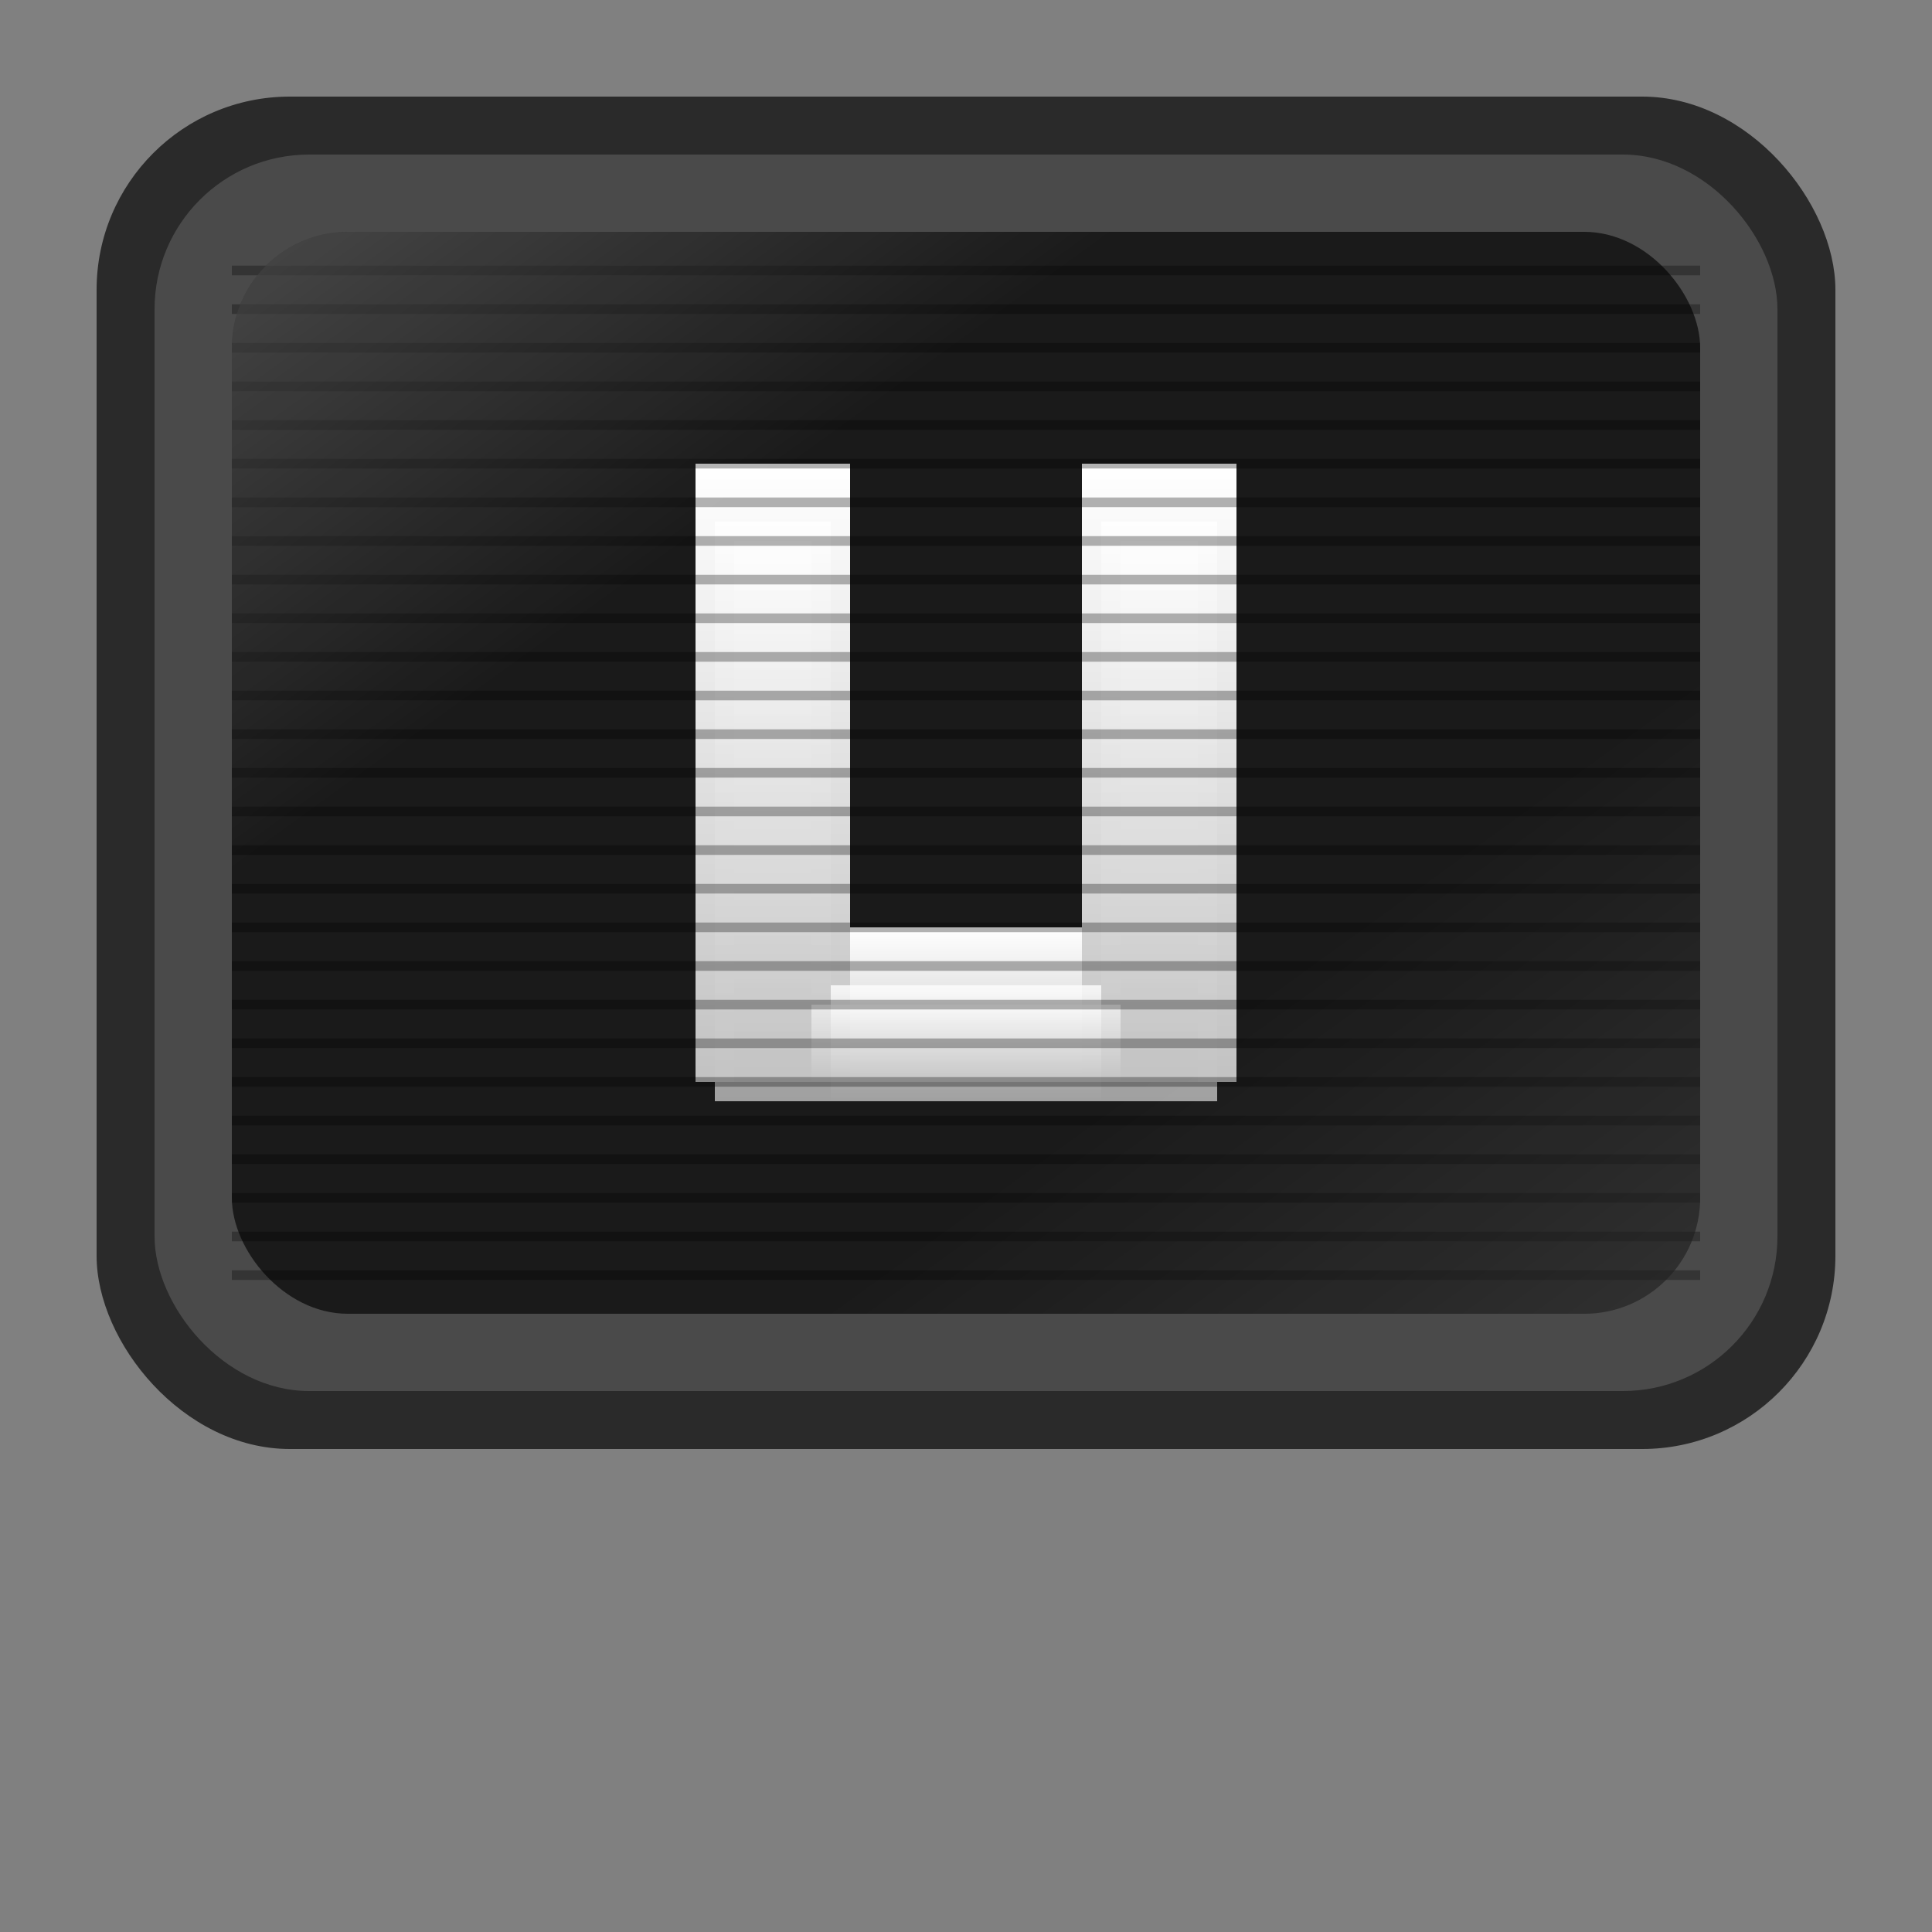 <svg width="100" height="100" viewBox="0 0 100 100" xmlns="http://www.w3.org/2000/svg">
    <rect x="0" y="0" width="100" height="100" fill="#808080" stroke="none"/>
    <defs>
        <linearGradient id="silverU" x1="0%" y1="0%" x2="0%" y2="100%">
            <stop offset="0%" style="stop-color:white;stop-opacity:1"/>
            <stop offset="100%" style="stop-color:#c2c2c2;stop-opacity:1"/>
        </linearGradient>
    </defs>

    <rect x="5" y="5" width="90" height="70" rx="10" ry="10" fill="#2a2a2a"/>

    <rect x="8" y="8" width="84" height="64" rx="8" ry="8" fill="#4a4a4a"/>

    <rect x="12" y="12" width="76" height="56" rx="6" ry="6" fill="#1a1a1a"/>

    <g fill="url(#silverU)">
        <rect x="36" y="24" width="8" height="32"/>
        <rect x="56" y="24" width="8" height="32"/>
        <rect x="44" y="48" width="12" height="8"/>
    </g>
    <g fill="url(#silverU)" opacity="0.8">
        <rect x="37" y="27" width="6" height="30"/>
        <rect x="57" y="27" width="6" height="30"/>
        <rect x="43" y="51" width="14" height="6"/>
    </g>
    <g fill="url(#silverU)" opacity="0.6">
        <rect x="38" y="28" width="4" height="28"/>
        <rect x="58" y="28" width="4" height="28"/>
        <rect x="42" y="52" width="16" height="4"/>
    </g>


    <g stroke="#000" stroke-width="0.5" opacity="0.3">
        <line x1="12" y1="14" x2="88" y2="14"/>
        <line x1="12" y1="16" x2="88" y2="16"/>
        <line x1="12" y1="18" x2="88" y2="18"/>
        <line x1="12" y1="20" x2="88" y2="20"/>
        <line x1="12" y1="22" x2="88" y2="22"/>
        <line x1="12" y1="24" x2="88" y2="24"/>
        <line x1="12" y1="26" x2="88" y2="26"/>
        <line x1="12" y1="28" x2="88" y2="28"/>
        <line x1="12" y1="30" x2="88" y2="30"/>
        <line x1="12" y1="32" x2="88" y2="32"/>
        <line x1="12" y1="34" x2="88" y2="34"/>
        <line x1="12" y1="36" x2="88" y2="36"/>
        <line x1="12" y1="38" x2="88" y2="38"/>
        <line x1="12" y1="40" x2="88" y2="40"/>
        <line x1="12" y1="42" x2="88" y2="42"/>
        <line x1="12" y1="44" x2="88" y2="44"/>
        <line x1="12" y1="46" x2="88" y2="46"/>
        <line x1="12" y1="48" x2="88" y2="48"/>
        <line x1="12" y1="50" x2="88" y2="50"/>
        <line x1="12" y1="52" x2="88" y2="52"/>
        <line x1="12" y1="54" x2="88" y2="54"/>
        <line x1="12" y1="56" x2="88" y2="56"/>
        <line x1="12" y1="58" x2="88" y2="58"/>
        <line x1="12" y1="60" x2="88" y2="60"/>
        <line x1="12" y1="62" x2="88" y2="62"/>
        <line x1="12" y1="64" x2="88" y2="64"/>
        <line x1="12" y1="66" x2="88" y2="66"/>
    </g>

    <linearGradient id="screenGlare" x1="0%" y1="0%" x2="100%" y2="100%">
        <stop offset="0%" style="stop-color:white;stop-opacity:0.2"/>
        <stop offset="30%" style="stop-color:white;stop-opacity:0"/>
        <stop offset="70%" style="stop-color:white;stop-opacity:0"/>
        <stop offset="100%" style="stop-color:white;stop-opacity:0.1"/>
    </linearGradient>
    <rect x="12" y="12" width="76" height="56" rx="6" ry="6" fill="url(#screenGlare)"/>

</svg>